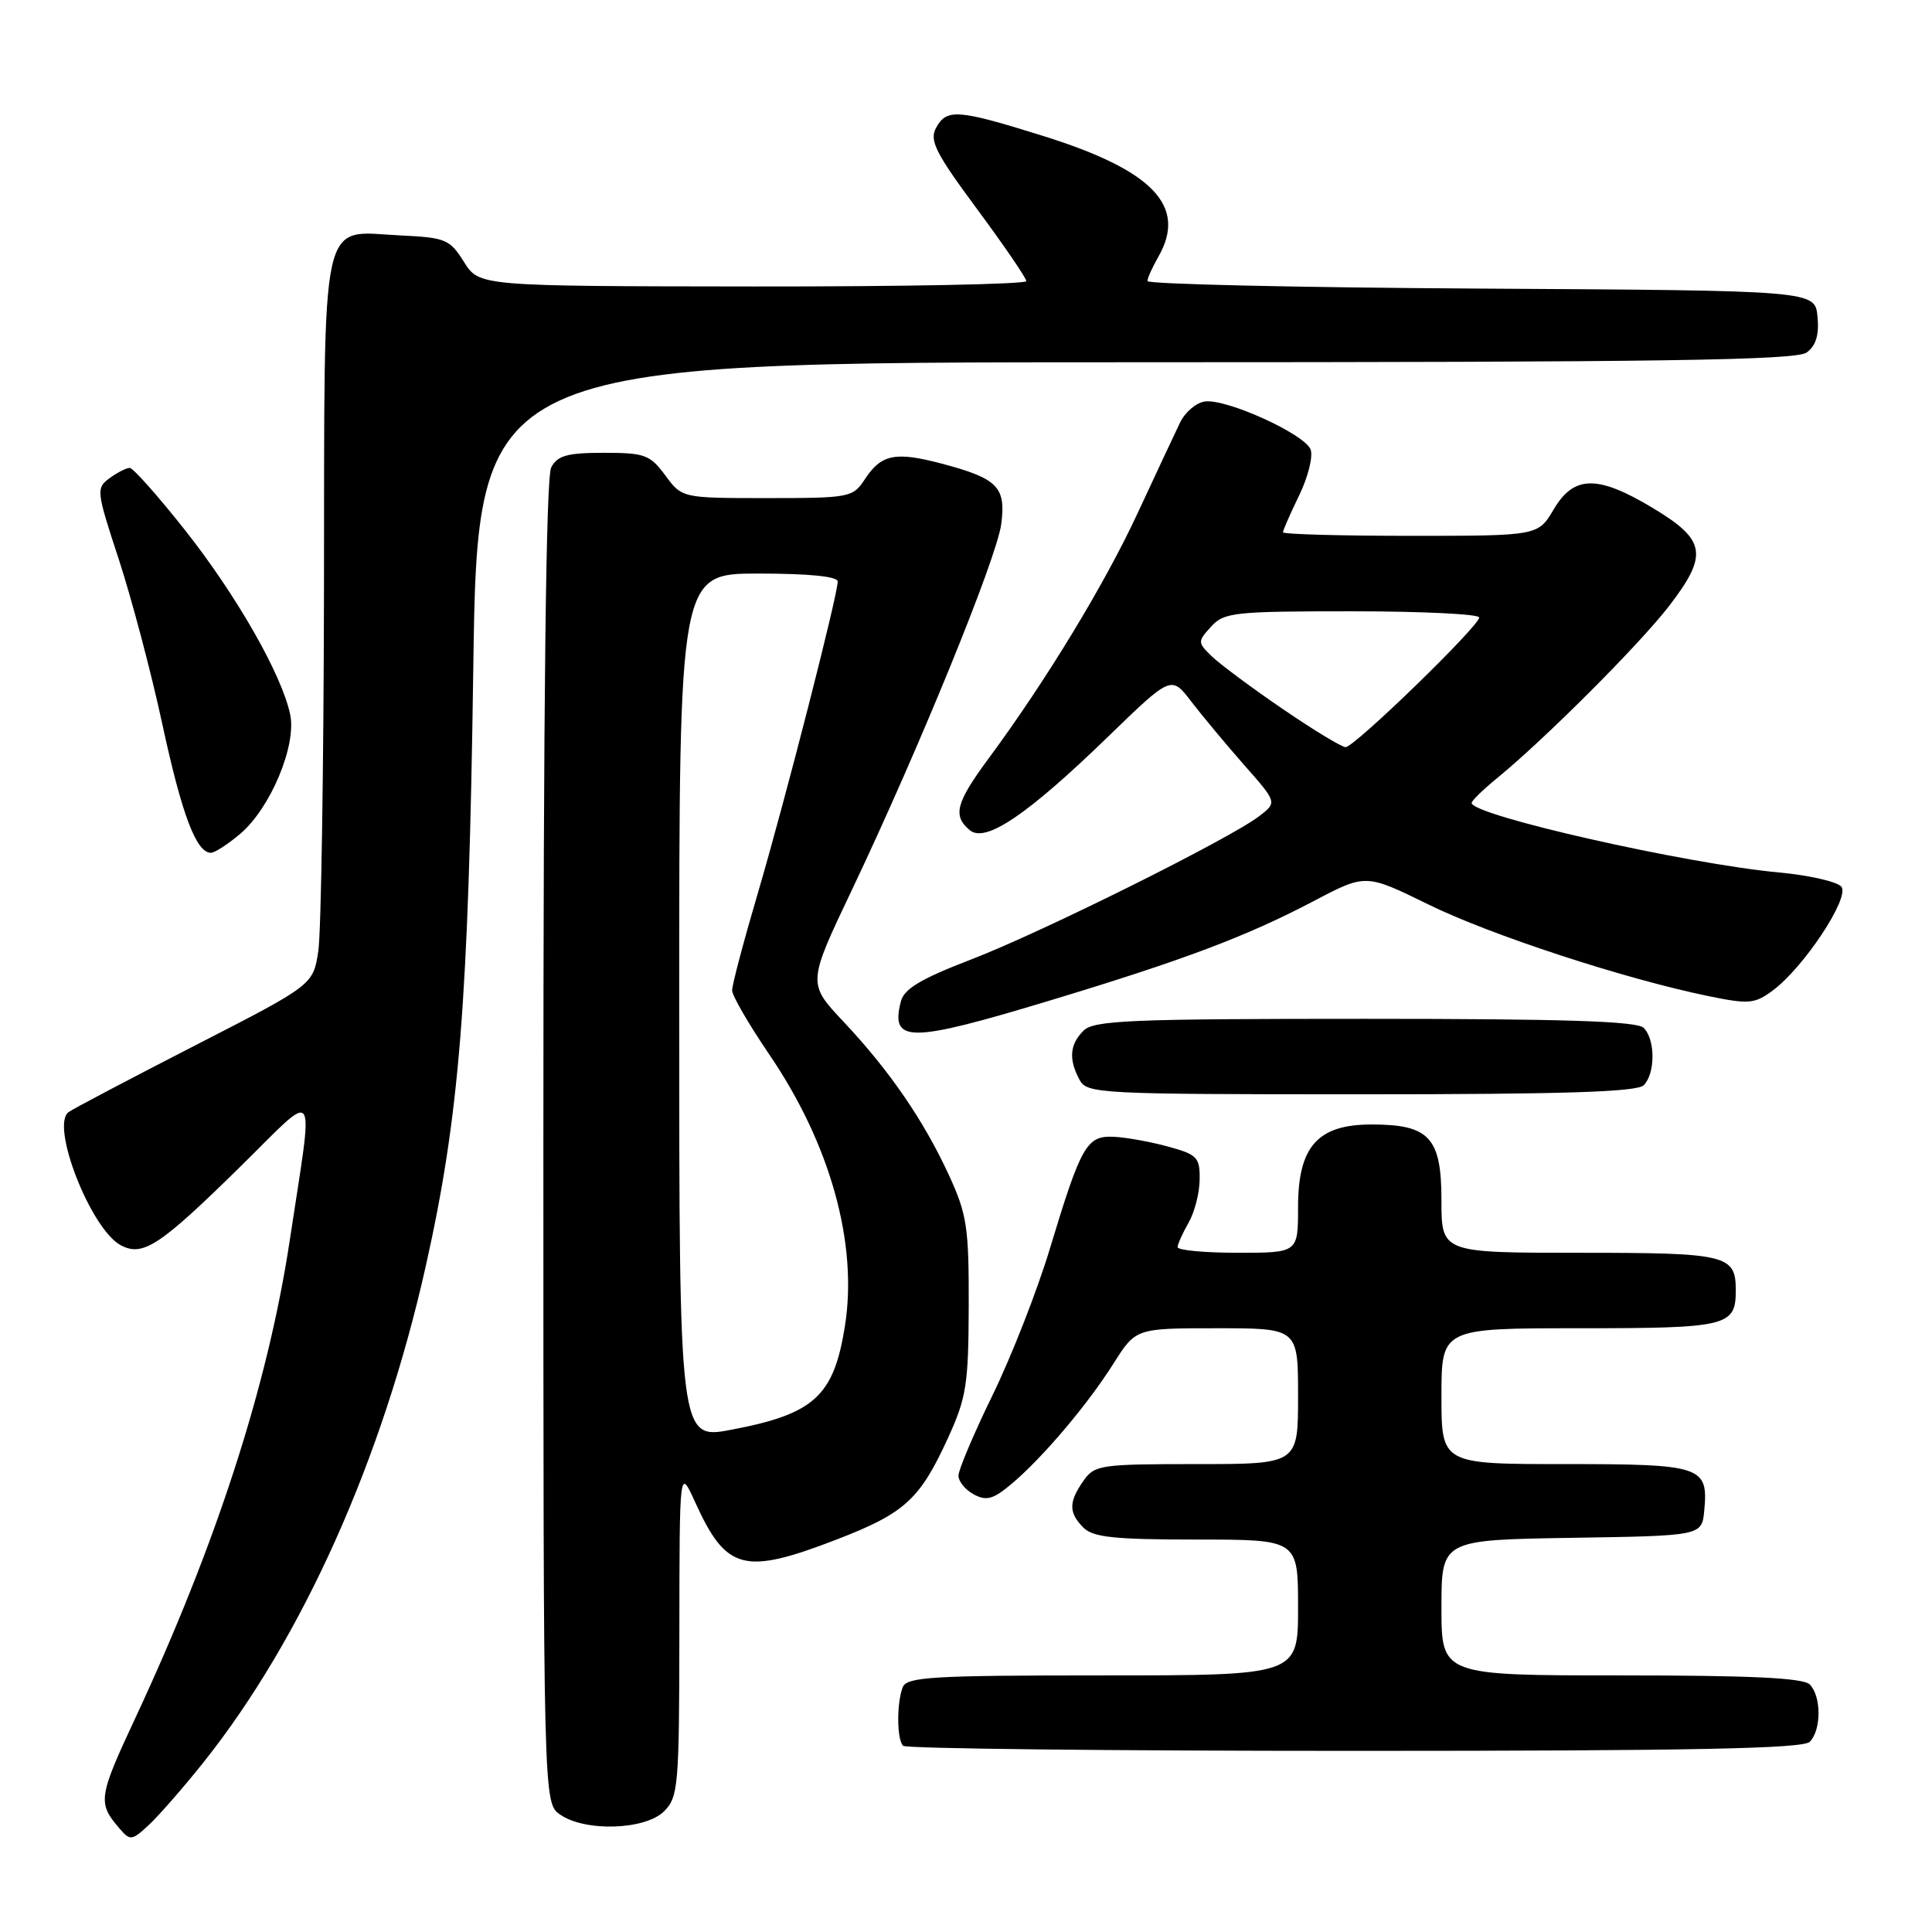 <?xml version="1.0" encoding="UTF-8" standalone="no"?>
<!DOCTYPE svg PUBLIC "-//W3C//DTD SVG 1.1//EN" "http://www.w3.org/Graphics/SVG/1.1/DTD/svg11.dtd" >
<svg xmlns="http://www.w3.org/2000/svg" xmlns:xlink="http://www.w3.org/1999/xlink" version="1.1" viewBox="0 0 256 256">
 <g >
 <path fill="currentColor"
d=" M 26.98 233.50 C 40.06 217.07 50.67 193.40 56.40 167.84 C 60.88 147.87 62.09 132.76 62.71 88.75 C 63.28 48.00 63.28 48.00 150.45 48.00 C 220.19 48.00 237.97 47.74 239.39 46.71 C 240.63 45.80 241.06 44.38 240.83 41.96 C 240.50 38.50 240.50 38.50 196.25 38.24 C 171.91 38.10 152.02 37.65 152.04 37.24 C 152.05 36.83 152.71 35.38 153.50 34.00 C 157.32 27.32 152.78 22.57 138.30 18.04 C 126.87 14.46 125.42 14.36 124.02 16.97 C 123.13 18.62 123.99 20.31 129.48 27.72 C 133.05 32.55 135.99 36.84 135.99 37.25 C 136.00 37.66 119.69 37.98 99.75 37.96 C 63.50 37.92 63.50 37.92 61.48 34.71 C 59.60 31.71 59.04 31.48 53.12 31.20 C 42.25 30.68 43.01 27.20 42.93 77.90 C 42.89 101.88 42.55 123.53 42.18 126.00 C 41.50 130.50 41.50 130.50 25.90 138.50 C 17.33 142.90 9.76 146.88 9.10 147.35 C 6.63 149.07 12.02 162.87 16.00 165.00 C 18.92 166.56 21.16 165.09 31.79 154.64 C 42.36 144.25 41.60 143.12 38.37 164.50 C 35.48 183.56 28.63 204.73 17.93 227.65 C 13.03 238.14 12.92 238.89 15.82 242.27 C 17.26 243.94 17.46 243.92 19.77 241.77 C 21.10 240.52 24.35 236.80 26.98 233.50 Z  M 88.00 240.00 C 89.88 238.12 90.00 236.65 90.02 216.25 C 90.04 194.50 90.04 194.50 92.08 198.98 C 96.22 208.12 98.55 208.74 110.87 203.99 C 119.88 200.51 121.88 198.70 125.61 190.55 C 128.06 185.19 128.33 183.46 128.36 173.05 C 128.39 162.66 128.13 160.93 125.77 155.78 C 122.42 148.49 117.86 141.85 111.79 135.40 C 106.99 130.30 106.99 130.30 112.89 117.90 C 121.74 99.29 132.02 74.10 132.66 69.50 C 133.33 64.54 132.23 63.41 124.81 61.44 C 118.61 59.80 116.77 60.18 114.57 63.54 C 113.01 65.91 112.56 66.00 101.67 66.00 C 90.38 66.00 90.38 66.00 88.16 63.00 C 86.13 60.25 85.44 60.00 80.01 60.00 C 75.16 60.00 73.88 60.36 73.04 61.93 C 72.34 63.23 72.00 92.97 72.00 151.38 C 72.00 238.89 72.00 238.89 74.22 240.44 C 77.51 242.75 85.51 242.49 88.00 240.00 Z  M 239.80 230.80 C 241.35 229.25 241.35 224.75 239.80 223.20 C 238.93 222.33 231.98 222.00 214.80 222.00 C 191.00 222.00 191.00 222.00 191.00 213.02 C 191.00 204.05 191.00 204.05 208.25 203.77 C 225.50 203.50 225.50 203.50 225.82 200.18 C 226.38 194.28 225.54 194.00 207.38 194.00 C 191.00 194.00 191.00 194.00 191.00 185.00 C 191.00 176.00 191.00 176.00 209.30 176.00 C 228.89 176.00 230.00 175.73 230.00 171.00 C 230.00 166.27 228.89 166.00 209.30 166.00 C 191.00 166.00 191.00 166.00 191.00 159.06 C 191.00 150.73 189.41 149.00 181.73 149.00 C 174.59 149.00 172.00 151.92 172.00 159.95 C 172.00 166.00 172.00 166.00 164.00 166.00 C 159.60 166.00 156.02 165.66 156.04 165.25 C 156.05 164.84 156.71 163.38 157.50 162.00 C 158.29 160.62 158.95 158.05 158.96 156.29 C 159.00 153.35 158.64 152.98 154.75 151.92 C 152.41 151.28 149.18 150.70 147.57 150.63 C 143.99 150.47 143.26 151.74 139.10 165.50 C 137.44 171.00 134.04 179.69 131.54 184.82 C 129.04 189.94 127.00 194.77 127.00 195.53 C 127.00 196.30 127.92 197.42 129.04 198.02 C 130.71 198.92 131.61 198.66 134.03 196.63 C 138.16 193.15 144.07 186.17 147.55 180.67 C 150.50 176.00 150.50 176.00 161.25 176.00 C 172.00 176.00 172.00 176.00 172.00 185.00 C 172.00 194.00 172.00 194.00 158.56 194.00 C 145.80 194.00 145.03 194.11 143.56 196.22 C 141.59 199.03 141.59 200.45 143.57 202.43 C 144.84 203.70 147.70 204.00 158.57 204.00 C 172.00 204.00 172.00 204.00 172.00 213.00 C 172.00 222.00 172.00 222.00 146.11 222.00 C 123.42 222.00 120.14 222.20 119.61 223.58 C 118.80 225.69 118.83 230.50 119.67 231.33 C 120.03 231.70 146.94 232.00 179.47 232.00 C 224.13 232.00 238.89 231.71 239.80 230.80 Z  M 217.80 143.80 C 219.35 142.25 219.35 137.75 217.80 136.20 C 216.91 135.31 207.33 135.00 180.87 135.00 C 149.72 135.00 144.94 135.20 143.57 136.57 C 141.74 138.40 141.58 140.35 143.04 143.07 C 144.03 144.92 145.50 145.00 180.34 145.00 C 207.21 145.00 216.91 144.69 217.80 143.80 Z  M 139.00 132.61 C 156.85 127.21 165.10 124.11 174.05 119.41 C 180.96 115.77 180.96 115.77 189.23 119.83 C 197.49 123.89 215.27 129.71 226.38 131.99 C 231.73 133.09 232.50 133.02 234.88 131.26 C 239.02 128.20 245.16 118.90 243.99 117.49 C 243.44 116.83 239.74 115.98 235.76 115.61 C 223.43 114.47 195.00 108.04 195.00 106.39 C 195.00 106.11 196.46 104.68 198.25 103.21 C 204.66 97.98 217.17 85.46 221.13 80.34 C 226.39 73.51 226.08 71.56 219.00 67.31 C 211.68 62.91 208.55 62.96 205.87 67.50 C 203.80 71.00 203.80 71.00 186.90 71.00 C 177.61 71.00 170.00 70.79 170.00 70.53 C 170.00 70.27 170.97 68.06 172.15 65.63 C 173.33 63.20 174.01 60.47 173.66 59.56 C 172.87 57.51 162.47 52.79 159.64 53.20 C 158.50 53.36 157.02 54.62 156.36 56.00 C 155.70 57.38 153.16 62.78 150.73 68.02 C 146.35 77.46 138.58 90.24 130.96 100.55 C 126.65 106.39 126.21 108.10 128.51 110.01 C 130.59 111.73 136.13 107.98 146.85 97.59 C 155.20 89.50 155.20 89.50 157.85 92.96 C 159.31 94.86 162.46 98.64 164.86 101.37 C 169.23 106.32 169.23 106.32 166.86 108.14 C 162.95 111.14 138.12 123.50 128.72 127.12 C 122.03 129.69 119.80 131.02 119.37 132.69 C 117.96 138.23 120.46 138.21 139.00 132.61 Z  M 31.79 110.52 C 35.82 107.14 39.32 98.79 38.45 94.67 C 37.34 89.38 31.33 78.86 24.48 70.20 C 20.91 65.69 17.63 62.00 17.19 62.00 C 16.75 62.00 15.54 62.61 14.52 63.36 C 12.72 64.68 12.76 65.05 15.74 74.11 C 17.43 79.28 20.04 89.12 21.52 96.00 C 24.11 107.99 26.01 113.00 27.95 113.00 C 28.44 113.00 30.17 111.89 31.79 110.52 Z  M 90.00 133.38 C 90.00 76.00 90.00 76.00 100.50 76.00 C 107.17 76.00 111.00 76.38 111.00 77.05 C 111.00 78.86 104.06 105.96 100.45 118.23 C 98.55 124.68 97.00 130.53 97.01 131.23 C 97.01 131.93 99.22 135.73 101.91 139.69 C 110.01 151.57 113.69 164.75 111.96 175.69 C 110.49 184.99 107.90 187.36 96.94 189.44 C 90.00 190.77 90.00 190.77 90.00 133.38 Z  M 169.93 93.92 C 165.84 91.13 161.63 87.99 160.56 86.96 C 158.68 85.12 158.68 85.01 160.47 83.04 C 162.18 81.14 163.48 81.00 179.15 81.00 C 188.42 81.00 196.00 81.37 196.00 81.82 C 196.00 82.96 179.47 99.00 178.30 99.00 C 177.78 99.00 174.01 96.71 169.93 93.92 Z "/>
</g>
</svg>